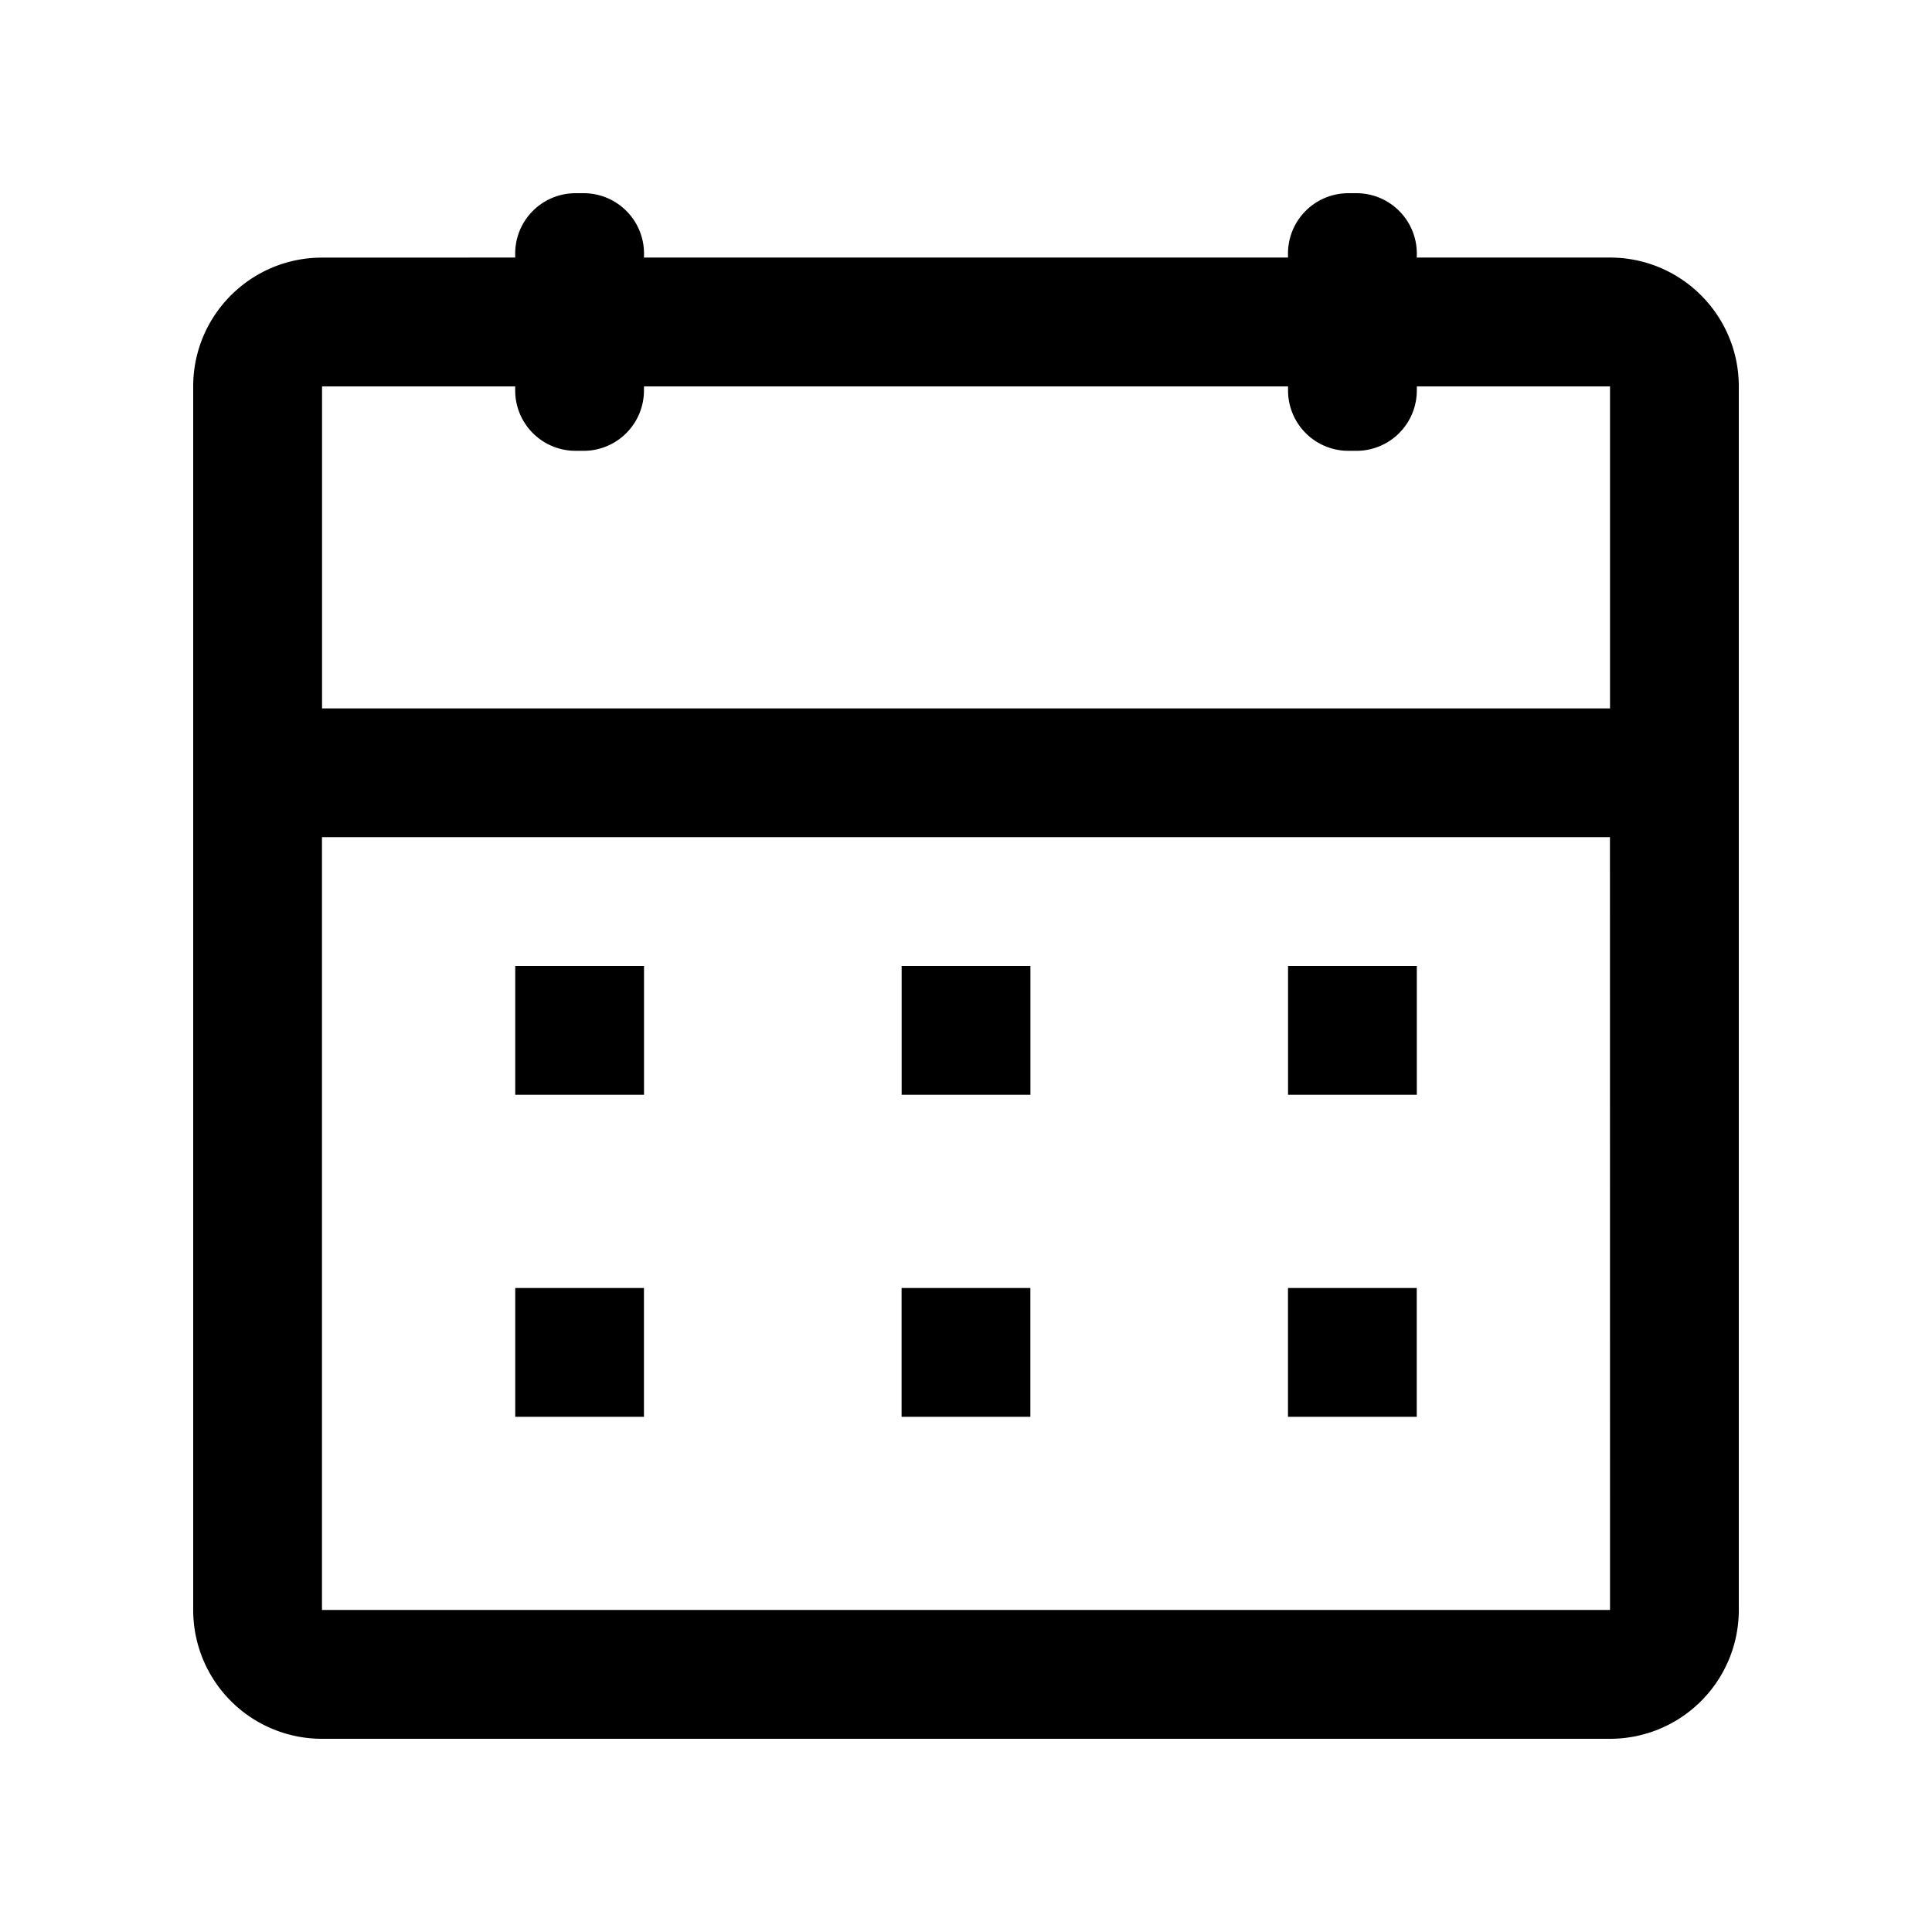 <?xml version="1.0" standalone="no"?><!DOCTYPE svg PUBLIC "-//W3C//DTD SVG 1.1//EN" "http://www.w3.org/Graphics/SVG/1.1/DTD/svg11.dtd"><svg class="icon" width="200px" height="200.00px" viewBox="0 0 1024 1024" version="1.1" xmlns="http://www.w3.org/2000/svg"><path fill="currentColor" d="M309.344 102.4a32 32 0 0 1 32 32l-0.032 2.112h341.344V134.4a32 32 0 0 1 32-32h4.288a32 32 0 0 1 32 32l-0.032 2.112h102.4c37.728 0 68.288 30.592 68.288 68.288v648.544a68.256 68.256 0 0 1-68.256 68.256H170.656A68.256 68.256 0 0 1 102.4 853.344V204.8c0-37.696 30.56-68.256 68.256-68.256l102.4-0.032V134.4a32 32 0 0 1 32-32h4.288z m543.968 341.312H170.656v409.6h682.688l-0.032-409.6z m-512 238.944v68.288H273.088v-68.288h68.288z m204.8 0v68.288h-68.256v-68.288h68.288z m204.8 0v68.288h-68.256v-68.288h68.288zM341.344 512v68.256H273.088V512h68.288z m204.8 0v68.256h-68.256V512h68.288z m204.8 0v68.256h-68.256V512h68.288zM273.088 204.8h-102.4v170.656h682.656V204.8h-102.4v2.144a32 32 0 0 1-32 32h-4.256a32 32 0 0 1-32-32V204.8H341.312v2.144a32 32 0 0 1-32 32h-4.256a32 32 0 0 1-32-32V204.8z" /></svg>